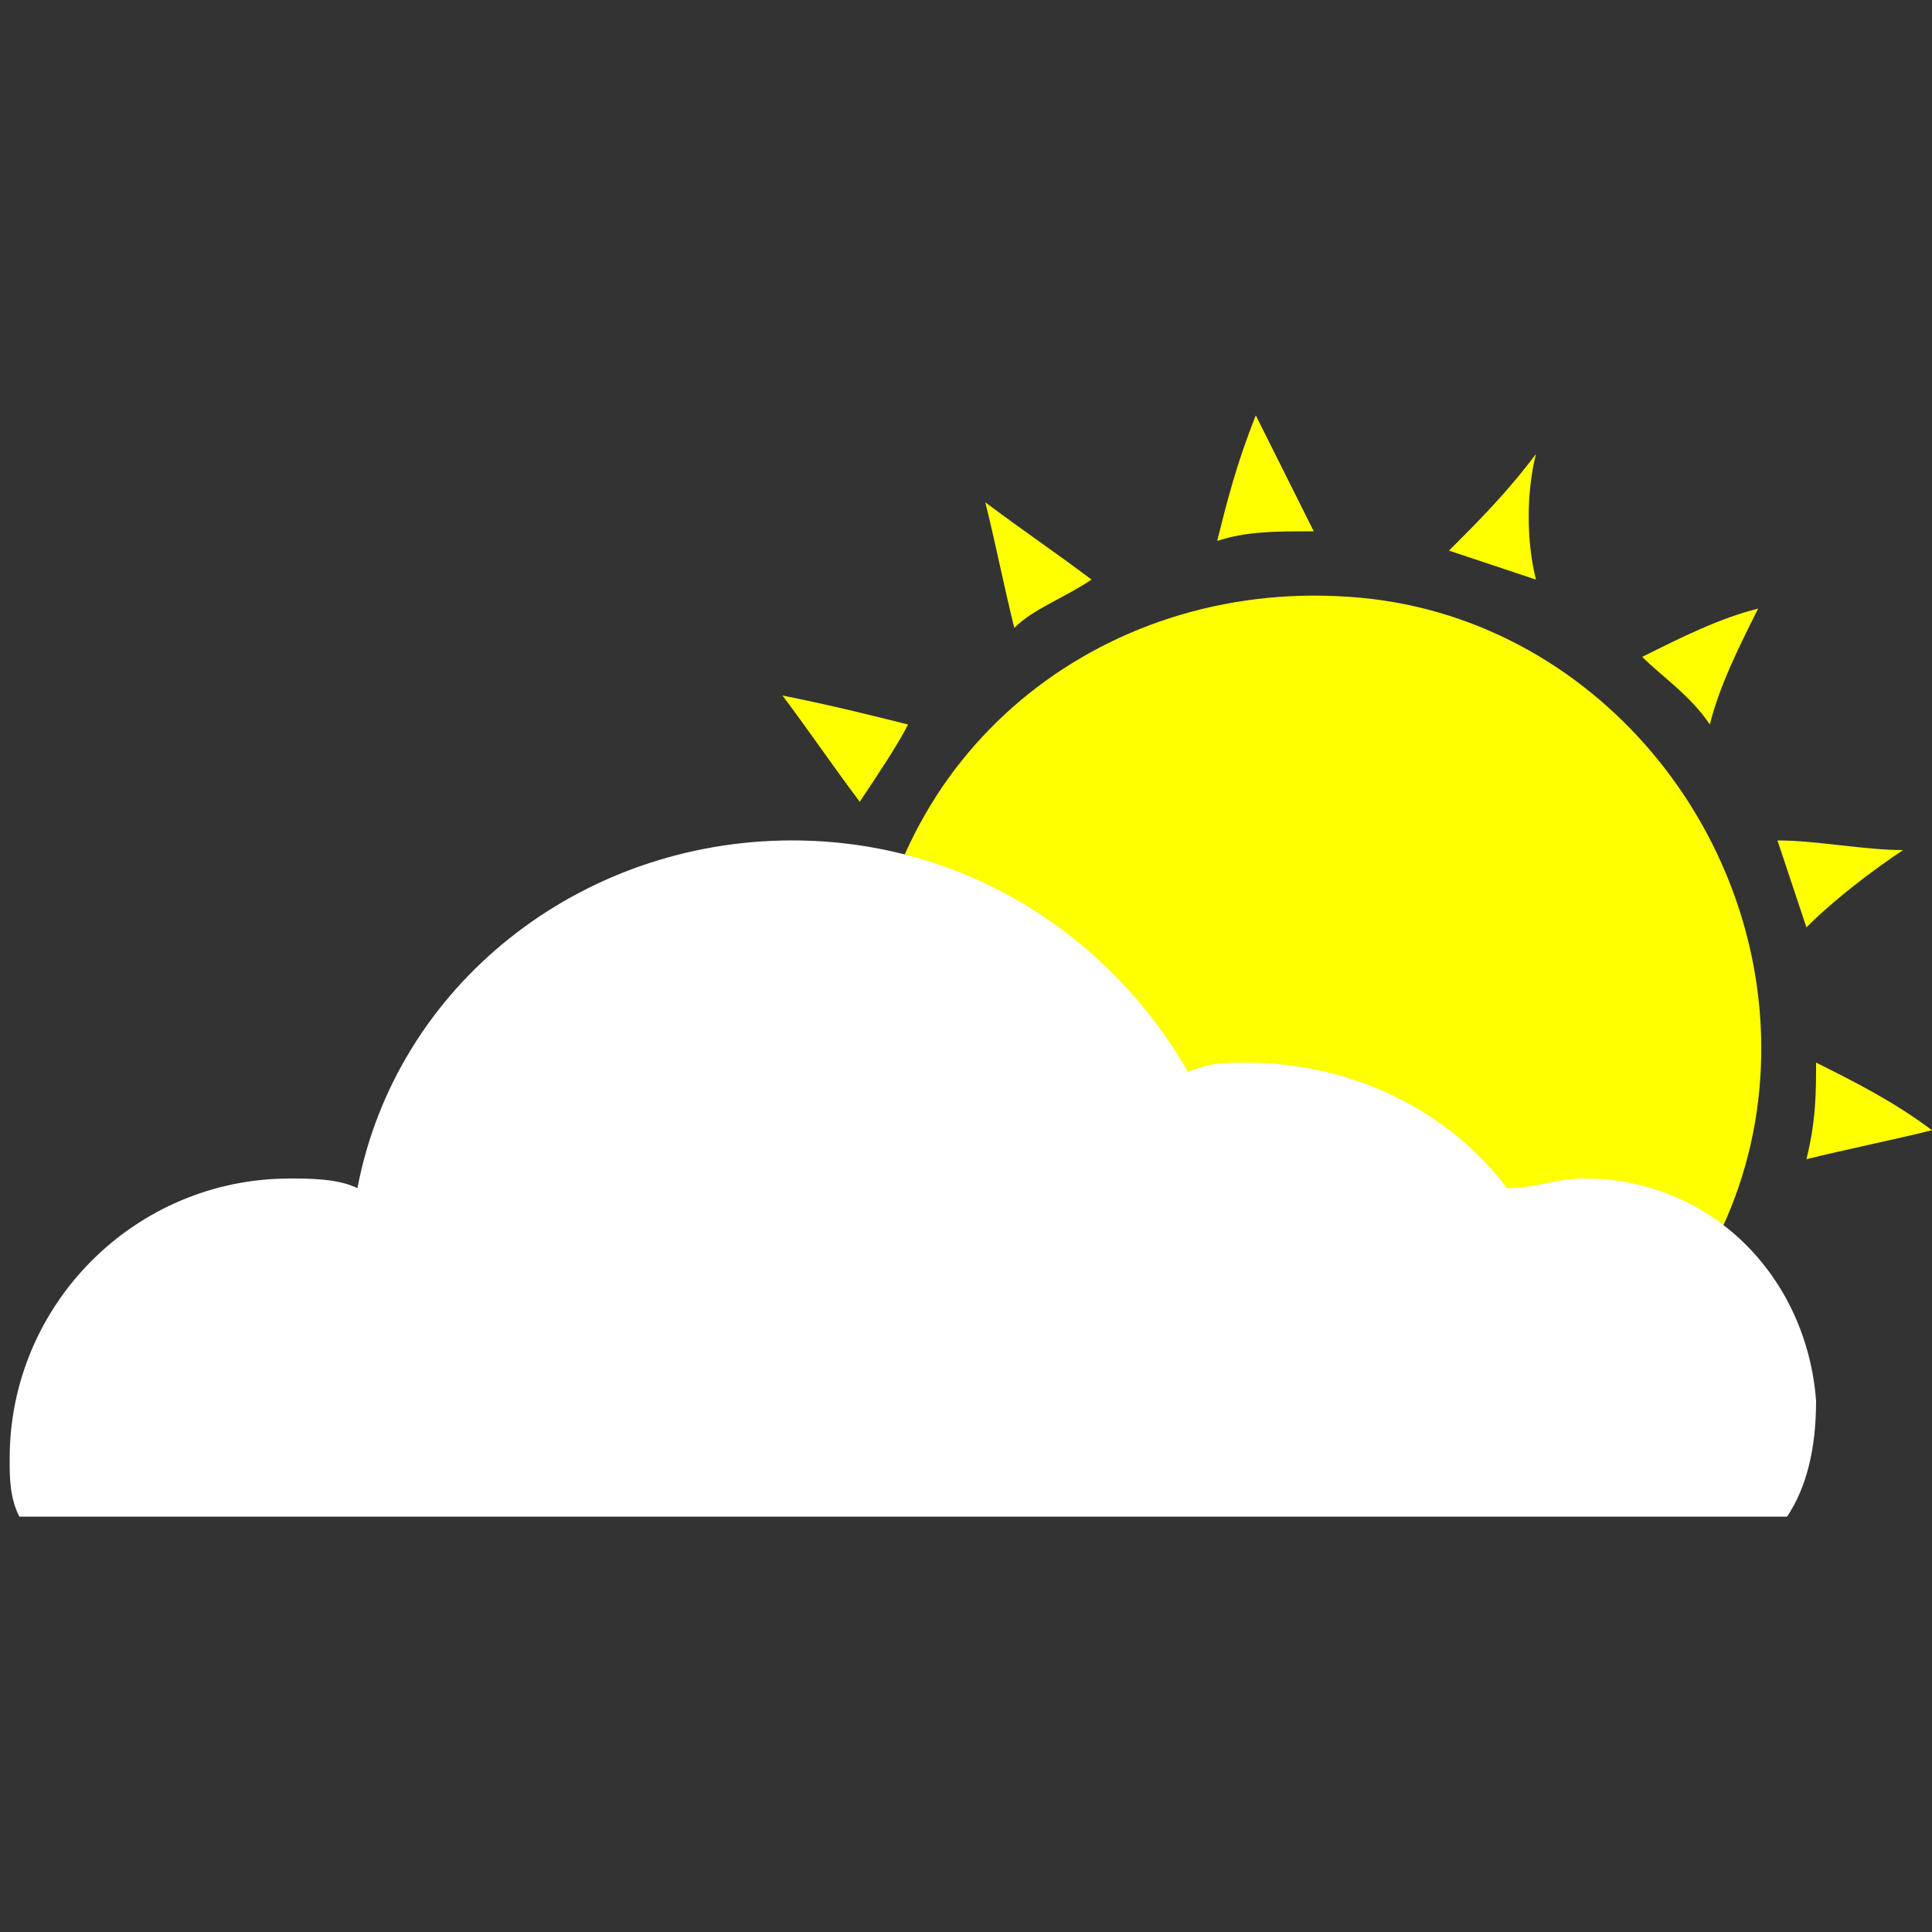 <?xml version="1.0" encoding="utf-8"?>
<!-- Generator: Adobe Illustrator 24.2.3, SVG Export Plug-In . SVG Version: 6.00 Build 0)  -->
<svg version="1.1" id="Layer_1" xmlns="http://www.w3.org/2000/svg" xmlns:xlink="http://www.w3.org/1999/xlink" x="0px" y="0px"
	 viewBox="0 0 20 20" style="enable-background:new 0 0 20 20;" xml:space="preserve">
<rect x="0" y="0" width="20" height="20" fill="#333333" stroke="none"/>
<style type="text/css">
	.st0{display:none;}
	.st1{display:inline;fill:#0D3852;}
	.st2{fill:#FFFF00;}
	.st3{fill:#FFFFFF;}
</style>
<g class="st0">
	<rect x="0" y="0" class="st1" width="20" height="20"/>
</g>
<g>
	<g>
		<path class="st2" d="M14.2,6.2c2.5,0.3,4.3,2.7,4,5.2c-0.3,2.5-2.7,4.3-5.2,4c-2.5-0.3-4.3-2.7-4-5.2C9.3,7.6,11.6,5.9,14.2,6.2z"
			/>
		<path class="st2" d="M8.9,8.3C8.6,7.9,8.4,7.6,8.1,7.2C8.6,7.3,9,7.4,9.4,7.5C9.3,7.7,9.1,8,8.9,8.3z"/>
		<path class="st2" d="M10.2,5.2c0.4,0.3,0.7,0.5,1.1,0.8c-0.3,0.2-0.6,0.3-0.8,0.5C10.4,6.1,10.3,5.6,10.2,5.2z"/>
		<path class="st2" d="M18.7,9.6c-0.1-0.3-0.2-0.6-0.3-0.9c0.4,0,0.9,0.1,1.3,0.1C19.4,9,19,9.3,18.7,9.6z"/>
		<path class="st2" d="M12.6,5.6c0.1-0.4,0.2-0.8,0.4-1.3c0.2,0.4,0.4,0.8,0.6,1.2C13.2,5.5,12.9,5.5,12.6,5.6z"/>
		<path class="st2" d="M18.2,6.3c-0.2,0.4-0.4,0.8-0.5,1.2C17.5,7.2,17.2,7,17,6.8C17.4,6.6,17.8,6.4,18.2,6.3z"/>
		<path class="st2" d="M15.9,6c-0.3-0.1-0.6-0.2-0.9-0.3c0.3-0.3,0.6-0.6,0.9-1C15.8,5.1,15.8,5.6,15.9,6z"/>
		<path class="st2" d="M18.8,11c0.4,0.2,0.8,0.4,1.2,0.7c-0.4,0.1-0.9,0.2-1.3,0.3C18.8,11.6,18.8,11.3,18.8,11z"/>
		<path class="st2" d="M8.3,10.6c-0.4-0.2-0.8-0.4-1.2-0.6C7.6,9.8,8,9.7,8.4,9.6C8.4,9.9,8.3,10.2,8.3,10.6z"/>
	</g>
	<path class="st3" d="M16.4,12.2c-0.3,0-0.5,0.1-0.8,0.1C15,11.5,14,11,12.9,11c-0.2,0-0.4,0-0.6,0.1c-0.8-1.4-2.3-2.4-4.1-2.4
		c-2.2,0-4.1,1.5-4.5,3.6c-0.2-0.1-0.5-0.1-0.7-0.1c-1.6,0-2.9,1.3-2.9,2.9c0,0.2,0,0.4,0.1,0.6h4.1h1.6h12.6
		c0.2-0.3,0.3-0.7,0.3-1.2C18.7,13.2,17.7,12.2,16.4,12.2z"/>
</g>
</svg>
